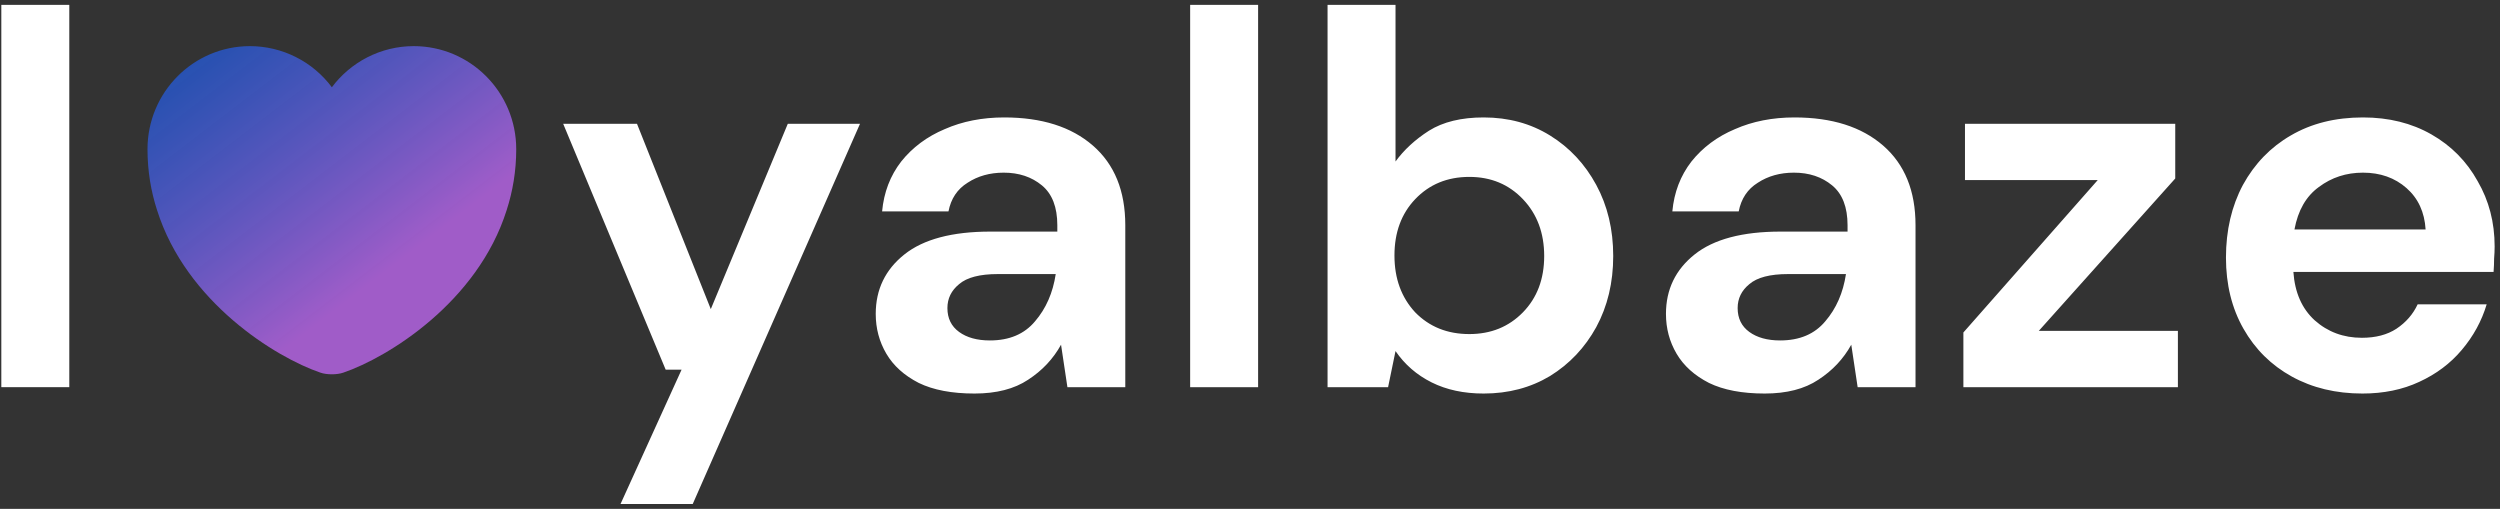 <svg width="226" height="46" viewBox="0 0 226 46" fill="none" xmlns="http://www.w3.org/2000/svg">
<rect x="0" y="0" width="226" height="46" fill="#333333" stroke="none"/>
<path d="M0.12 35V0.44H6.264V35H0.12Z" fill="white"/>
<path d="M37.4 4.17C34.383 4.17 31.683 5.637 30 7.887C29.14 6.735 28.024 5.799 26.739 5.154C25.455 4.509 24.038 4.172 22.6 4.17C17.483 4.17 13.334 8.337 13.334 13.487C13.334 15.47 13.65 17.303 14.2 19.003C16.834 27.337 24.95 32.32 28.967 33.687C29.534 33.887 30.467 33.887 31.034 33.687C35.05 32.32 43.167 27.337 45.8 19.003C46.35 17.303 46.667 15.47 46.667 13.487C46.667 8.337 42.517 4.17 37.4 4.17Z" fill="url(#paint0_linear_55_2)"/>
<path d="M56.096 45.56L61.616 33.416H60.176L50.912 11.192H57.584L64.256 27.944L71.216 11.192H77.744L62.624 45.56H56.096ZM88.094 35.576C86.046 35.576 84.366 35.256 83.054 34.616C81.742 33.944 80.766 33.064 80.126 31.976C79.486 30.888 79.166 29.688 79.166 28.376C79.166 26.168 80.03 24.376 81.758 23C83.486 21.624 86.078 20.936 89.534 20.936H95.582V20.36C95.582 18.728 95.118 17.528 94.19 16.76C93.262 15.992 92.11 15.608 90.734 15.608C89.486 15.608 88.398 15.912 87.47 16.52C86.542 17.096 85.966 17.96 85.742 19.112H79.742C79.902 17.384 80.478 15.88 81.47 14.6C82.494 13.32 83.806 12.344 85.406 11.672C87.006 10.968 88.798 10.616 90.782 10.616C94.174 10.616 96.846 11.464 98.798 13.16C100.75 14.856 101.726 17.256 101.726 20.36V35H96.494L95.918 31.16C95.214 32.44 94.222 33.496 92.942 34.328C91.694 35.16 90.078 35.576 88.094 35.576ZM89.486 30.776C91.246 30.776 92.606 30.2 93.566 29.048C94.558 27.896 95.182 26.472 95.438 24.776H90.206C88.574 24.776 87.406 25.08 86.702 25.688C85.998 26.264 85.646 26.984 85.646 27.848C85.646 28.776 85.998 29.496 86.702 30.008C87.406 30.52 88.334 30.776 89.486 30.776ZM107.589 35V0.44H113.733V35H107.589ZM134.123 35.576C132.331 35.576 130.763 35.24 129.419 34.568C128.075 33.896 126.987 32.952 126.155 31.736L125.483 35H120.011V0.44H126.155V14.6C126.923 13.544 127.931 12.616 129.179 11.816C130.459 11.016 132.107 10.616 134.123 10.616C136.363 10.616 138.363 11.16 140.123 12.248C141.883 13.336 143.275 14.824 144.299 16.712C145.323 18.6 145.835 20.744 145.835 23.144C145.835 25.544 145.323 27.688 144.299 29.576C143.275 31.432 141.883 32.904 140.123 33.992C138.363 35.048 136.363 35.576 134.123 35.576ZM132.827 30.2C134.779 30.2 136.395 29.544 137.675 28.232C138.955 26.92 139.595 25.224 139.595 23.144C139.595 21.064 138.955 19.352 137.675 18.008C136.395 16.664 134.779 15.992 132.827 15.992C130.843 15.992 129.211 16.664 127.931 18.008C126.683 19.32 126.059 21.016 126.059 23.096C126.059 25.176 126.683 26.888 127.931 28.232C129.211 29.544 130.843 30.2 132.827 30.2ZM159.531 35.576C157.483 35.576 155.803 35.256 154.491 34.616C153.179 33.944 152.203 33.064 151.563 31.976C150.923 30.888 150.603 29.688 150.603 28.376C150.603 26.168 151.467 24.376 153.195 23C154.923 21.624 157.515 20.936 160.971 20.936H167.019V20.36C167.019 18.728 166.555 17.528 165.627 16.76C164.699 15.992 163.547 15.608 162.171 15.608C160.923 15.608 159.835 15.912 158.907 16.52C157.979 17.096 157.403 17.96 157.179 19.112H151.179C151.339 17.384 151.915 15.88 152.907 14.6C153.931 13.32 155.243 12.344 156.843 11.672C158.443 10.968 160.235 10.616 162.219 10.616C165.611 10.616 168.283 11.464 170.235 13.16C172.187 14.856 173.163 17.256 173.163 20.36V35H167.931L167.355 31.16C166.651 32.44 165.659 33.496 164.379 34.328C163.131 35.16 161.515 35.576 159.531 35.576ZM160.923 30.776C162.683 30.776 164.043 30.2 165.003 29.048C165.995 27.896 166.619 26.472 166.875 24.776H161.643C160.011 24.776 158.843 25.08 158.139 25.688C157.435 26.264 157.083 26.984 157.083 27.848C157.083 28.776 157.435 29.496 158.139 30.008C158.843 30.52 159.771 30.776 160.923 30.776ZM177.49 35V30.056L189.634 16.28H177.634V11.192H196.642V16.136L184.306 29.912H196.882V35H177.49ZM213.563 35.576C211.163 35.576 209.035 35.064 207.179 34.04C205.323 33.016 203.867 31.576 202.811 29.72C201.755 27.864 201.227 25.72 201.227 23.288C201.227 20.824 201.739 18.632 202.763 16.712C203.819 14.792 205.259 13.304 207.083 12.248C208.939 11.16 211.115 10.616 213.611 10.616C215.947 10.616 218.011 11.128 219.803 12.152C221.595 13.176 222.987 14.584 223.979 16.376C225.003 18.136 225.515 20.104 225.515 22.28C225.515 22.632 225.499 23 225.467 23.384C225.467 23.768 225.451 24.168 225.419 24.584H207.323C207.451 26.44 208.091 27.896 209.243 28.952C210.427 30.008 211.851 30.536 213.515 30.536C214.763 30.536 215.803 30.264 216.635 29.72C217.499 29.144 218.139 28.408 218.555 27.512H224.795C224.347 29.016 223.595 30.392 222.539 31.64C221.515 32.856 220.235 33.816 218.699 34.52C217.195 35.224 215.483 35.576 213.563 35.576ZM213.611 15.608C212.107 15.608 210.779 16.04 209.627 16.904C208.475 17.736 207.739 19.016 207.419 20.744H219.275C219.179 19.176 218.603 17.928 217.547 17C216.491 16.072 215.179 15.608 213.611 15.608Z" fill="white"/>
<defs>
<linearGradient id="paint0_linear_55_2" x1="15.334" y1="4.333" x2="32.334" y2="26.5" gradientUnits="userSpaceOnUse">
<stop stop-color="#175CE1" stop-opacity="0.71"/>
<stop offset="1" stop-color="#A75FD2" stop-opacity="0.94"/>
</linearGradient>
</defs>
</svg>
